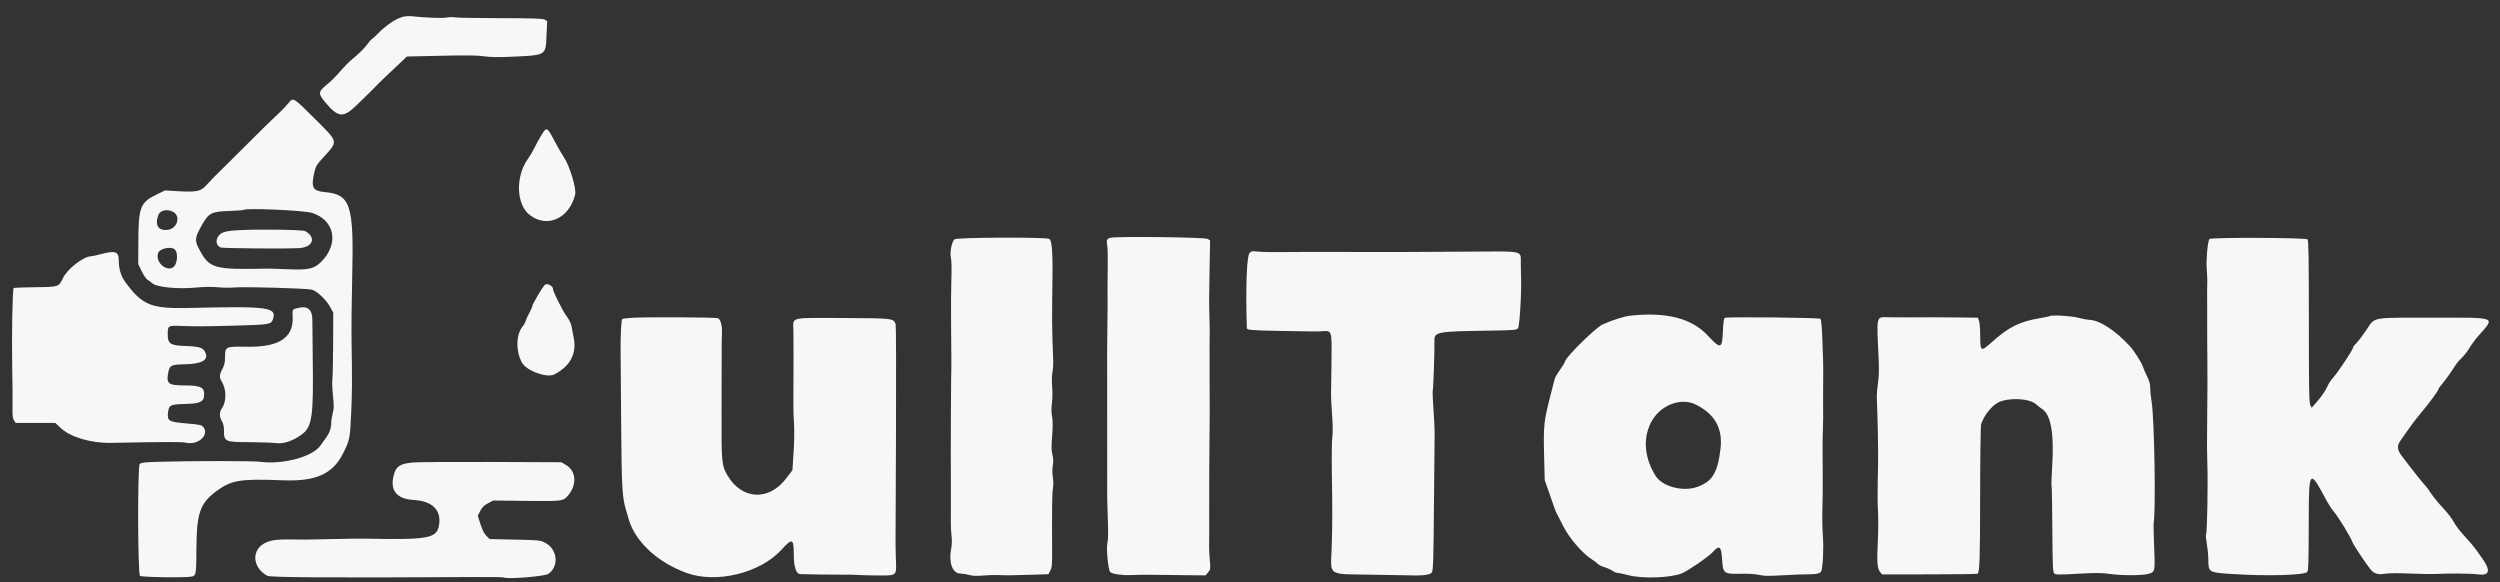 <svg id="svg" version="1.1" xmlns="http://www.w3.org/2000/svg" xmlns:xlink="http://www.w3.org/1999/xlink" width="400" height="93.13" viewBox="0, 0, 400,93.13"><rect x="0" y="0" width="400" height="93.13" fill="#333333" stroke="none"/><g id="svgg"><path id="path1" d="M64.549 2.669 C 63.446 2.896,61.691 4.076,60.333 5.502 C 60.012 5.838,59.632 6.182,59.489 6.265 C 59.345 6.349,58.993 6.754,58.707 7.167 C 58.421 7.579,57.611 8.404,56.907 9.000 C 55.593 10.112,55.501 10.205,54.089 11.809 C 53.634 12.327,52.866 13.072,52.382 13.466 C 50.890 14.682,50.857 14.943,52.017 16.337 C 54.110 18.853,54.936 18.923,57.125 16.768 C 57.974 15.933,58.911 15.017,59.209 14.733 C 59.506 14.449,60.026 13.924,60.364 13.566 C 60.702 13.209,61.546 12.392,62.240 11.750 C 62.935 11.108,63.859 10.237,64.293 9.814 L 65.083 9.044 70.584 8.921 C 74.629 8.830,76.436 8.852,77.417 9.002 C 78.300 9.137,79.593 9.170,81.250 9.100 C 87.545 8.832,87.290 8.975,87.444 5.644 L 87.550 3.372 87.150 3.144 C 86.831 2.963,85.380 2.914,80.000 2.905 C 76.287 2.898,73.025 2.841,72.750 2.776 C 72.475 2.712,71.892 2.727,71.454 2.809 C 70.754 2.941,68.020 2.837,65.921 2.600 C 65.552 2.558,64.935 2.589,64.549 2.669 M46.144 16.513 C 45.836 16.887,45.329 17.431,45.018 17.721 C 43.710 18.943,41.310 21.286,39.833 22.782 C 38.962 23.664,37.425 25.192,36.417 26.178 C 34.399 28.151,33.957 28.600,32.938 29.709 C 32.092 30.630,31.426 30.760,28.431 30.587 L 26.408 30.471 25.162 31.069 C 22.430 32.382,22.154 33.082,22.132 38.767 L 22.119 42.250 22.663 43.384 C 22.975 44.035,23.393 44.634,23.645 44.790 C 23.886 44.939,24.236 45.196,24.423 45.360 C 25.105 45.959,28.511 46.283,31.316 46.015 C 32.707 45.883,33.895 45.864,34.833 45.961 C 35.612 46.042,36.775 46.059,37.417 45.999 C 39.052 45.847,49.112 46.128,49.900 46.347 C 50.749 46.584,52.194 47.956,52.830 49.130 L 53.324 50.043 53.302 54.996 C 53.289 57.720,53.234 60.279,53.178 60.683 C 53.122 61.086,53.167 62.265,53.276 63.302 C 53.443 64.875,53.437 65.340,53.238 66.102 C 53.107 66.605,53.000 67.301,53.000 67.650 C 53.000 68.467,52.724 69.265,52.182 70.015 C 51.945 70.344,51.525 70.927,51.250 71.312 C 49.962 73.114,45.227 74.372,41.583 73.881 C 40.461 73.730,30.231 73.738,25.104 73.894 C 23.108 73.955,22.572 74.023,22.354 74.241 C 21.992 74.604,22.034 91.764,22.398 92.134 C 22.627 92.365,29.851 92.461,30.717 92.243 C 31.375 92.078,31.412 91.843,31.428 87.750 C 31.450 82.194,32.005 80.553,34.496 78.680 C 36.988 76.806,38.319 76.579,45.250 76.848 C 50.553 77.054,53.232 75.854,54.906 72.522 C 55.945 70.453,56.010 70.130,56.186 66.167 C 56.344 62.612,56.351 61.245,56.249 54.333 C 56.220 52.362,56.265 47.895,56.350 44.406 C 56.634 32.713,56.113 31.105,51.917 30.727 C 50.076 30.562,49.756 29.993,50.252 27.766 C 50.516 26.576,50.608 26.416,51.709 25.207 C 54.151 22.525,54.218 22.829,50.346 18.974 C 46.867 15.510,46.938 15.551,46.144 16.513 M86.627 21.625 C 86.304 22.152,85.797 23.071,85.501 23.667 C 85.205 24.262,84.787 24.985,84.572 25.272 C 82.438 28.115,82.542 32.705,84.779 34.413 C 87.561 36.537,91.048 34.974,92.021 31.167 C 92.265 30.214,91.176 26.590,90.208 25.134 C 89.885 24.648,89.284 23.613,88.874 22.833 C 87.500 20.230,87.486 20.222,86.627 21.625 M49.950 34.069 C 53.617 35.250,54.282 39.069,51.325 41.958 C 50.245 43.013,49.301 43.219,46.167 43.083 C 44.654 43.018,43.079 42.971,42.667 42.980 C 34.170 43.156,33.518 42.969,31.872 39.880 C 31.126 38.481,31.166 38.047,32.217 36.166 C 33.399 34.048,33.752 33.860,36.743 33.751 C 37.920 33.708,38.921 33.635,38.968 33.588 C 39.314 33.242,48.652 33.651,49.950 34.069 M27.654 33.877 C 28.997 34.563,28.383 36.617,26.785 36.782 C 25.298 36.935,24.733 35.996,25.344 34.389 C 25.629 33.638,26.714 33.398,27.654 33.877 M37.750 36.856 C 35.857 36.991,35.274 37.208,34.842 37.939 C 34.462 38.583,34.657 39.309,35.286 39.595 C 35.611 39.743,46.040 39.824,47.910 39.694 C 50.095 39.541,50.631 37.965,48.833 36.981 C 48.380 36.733,40.707 36.647,37.750 36.856 M177.685 38.042 C 177.085 38.197,176.998 38.415,177.162 39.346 C 177.233 39.752,177.267 41.358,177.237 42.917 C 177.207 44.475,177.195 46.538,177.209 47.500 C 177.223 48.462,177.211 50.525,177.183 52.083 C 177.155 53.642,177.138 55.254,177.145 55.667 C 177.156 56.237,177.159 73.349,177.150 79.667 C 177.149 80.171,177.198 81.846,177.258 83.390 C 177.331 85.258,177.306 86.429,177.184 86.890 C 176.972 87.686,177.311 91.211,177.630 91.530 C 177.950 91.850,179.534 92.075,181.000 92.009 C 181.779 91.974,182.979 91.953,183.667 91.961 C 184.354 91.969,186.709 91.996,188.899 92.019 L 192.881 92.062 193.293 91.583 C 193.692 91.119,193.700 91.056,193.567 89.594 C 193.491 88.763,193.442 87.746,193.459 87.333 C 193.476 86.921,193.485 86.058,193.478 85.417 C 193.472 84.775,193.467 83.725,193.468 83.083 C 193.471 76.538,193.484 73.141,193.513 70.750 C 193.560 66.808,193.563 65.699,193.537 60.667 C 193.525 58.237,193.521 55.875,193.528 55.417 C 193.566 52.995,193.564 52.296,193.516 51.000 C 193.439 48.957,193.443 47.276,193.537 42.614 L 193.620 38.477 193.245 38.231 C 192.831 37.960,178.665 37.787,177.685 38.042 M152.713 38.292 C 152.266 38.693,151.934 40.465,152.151 41.291 C 152.248 41.660,152.276 43.080,152.219 44.750 C 152.165 46.308,152.145 49.533,152.174 51.917 C 152.233 56.847,152.235 59.145,152.184 60.583 C 152.165 61.133,152.146 63.721,152.142 66.333 C 152.139 68.946,152.133 71.683,152.128 72.417 C 152.123 73.150,152.129 75.813,152.142 78.333 C 152.154 80.854,152.152 83.292,152.137 83.750 C 152.123 84.208,152.171 85.081,152.245 85.690 C 152.332 86.413,152.308 87.169,152.175 87.870 C 151.769 90.026,152.406 91.738,153.626 91.765 C 153.997 91.774,154.647 91.878,155.072 91.997 C 155.621 92.151,156.263 92.176,157.297 92.085 C 158.096 92.014,159.275 91.982,159.917 92.014 C 161.114 92.074,161.418 92.070,165.417 91.947 L 167.750 91.875 168.051 91.312 C 168.301 90.844,168.349 90.361,168.340 88.417 C 168.304 81.206,168.334 78.839,168.467 78.145 C 168.558 77.677,168.553 76.981,168.455 76.373 C 168.354 75.745,168.351 75.037,168.448 74.474 C 168.559 73.831,168.542 73.340,168.388 72.746 C 168.221 72.103,168.210 71.438,168.341 69.780 C 168.460 68.280,168.457 67.346,168.330 66.650 C 168.208 65.976,168.202 65.270,168.311 64.454 C 168.400 63.786,168.415 62.644,168.345 61.889 C 168.273 61.109,168.289 60.113,168.383 59.556 C 168.561 58.504,168.561 58.556,168.397 54.500 C 168.336 52.987,168.315 50.137,168.351 48.167 C 168.490 40.568,168.385 38.479,167.854 38.222 C 167.217 37.914,153.060 37.979,152.713 38.292 M353.510 38.241 C 353.230 38.582,352.955 41.648,353.079 43.046 C 353.146 43.800,353.185 44.754,353.166 45.167 C 353.148 45.579,353.137 46.179,353.142 46.500 C 353.147 46.821,353.151 48.508,353.150 50.250 C 353.149 54.393,353.151 55.041,353.178 57.417 C 353.207 60.090,353.200 62.487,353.147 67.417 C 353.104 71.450,353.107 72.014,353.178 74.250 C 353.288 77.721,353.142 85.300,352.959 85.600 C 352.909 85.682,352.968 86.313,353.092 87.000 C 353.215 87.688,353.321 88.775,353.327 89.417 C 353.347 91.575,353.373 91.592,356.907 91.829 C 362.616 92.212,368.827 92.043,369.173 91.495 C 369.354 91.210,369.382 90.081,369.402 82.467 C 369.421 75.334,369.594 75.129,371.926 79.500 C 372.440 80.462,373.065 81.475,373.316 81.750 C 374.058 82.565,376.159 85.989,376.404 86.785 C 376.513 87.135,378.657 90.352,379.286 91.107 C 379.857 91.793,380.482 91.981,381.583 91.799 C 382.199 91.697,383.706 91.684,385.500 91.764 C 387.104 91.835,389.017 91.866,389.750 91.831 C 392.089 91.722,395.384 91.754,396.417 91.897 C 398.350 92.164,398.582 91.331,397.138 89.306 C 396.833 88.878,396.358 88.212,396.083 87.825 C 395.808 87.438,395.011 86.509,394.311 85.760 C 393.611 85.011,392.832 83.989,392.581 83.490 C 392.330 82.992,391.583 82.015,390.921 81.320 C 390.259 80.626,389.393 79.576,388.997 78.987 C 388.600 78.398,388.230 77.879,388.175 77.833 C 387.971 77.662,386.512 75.878,385.721 74.833 C 385.271 74.237,384.624 73.388,384.284 72.946 C 383.535 71.970,383.482 71.304,384.087 70.485 C 384.319 70.172,384.900 69.341,385.379 68.637 C 385.858 67.933,386.810 66.699,387.494 65.895 C 388.712 64.465,390.167 62.468,390.167 62.226 C 390.167 62.160,390.456 61.761,390.811 61.341 C 391.165 60.921,391.746 60.138,392.102 59.602 C 392.459 59.066,392.869 58.448,393.015 58.229 C 393.161 58.010,393.573 57.548,393.932 57.203 C 394.290 56.857,394.828 56.159,395.127 55.652 C 395.426 55.144,396.028 54.322,396.466 53.823 C 399.286 50.610,399.815 50.825,389.094 50.827 C 379.198 50.829,380.047 50.669,378.616 52.802 C 378.021 53.690,377.301 54.637,377.017 54.906 C 376.733 55.175,376.500 55.481,376.500 55.586 C 376.500 55.926,374.023 59.659,373.240 60.500 C 372.941 60.821,372.575 61.379,372.427 61.740 C 372.129 62.465,371.402 63.515,370.481 64.551 L 369.878 65.228 369.647 64.822 C 369.456 64.487,369.417 62.187,369.417 51.467 C 369.417 41.061,369.374 38.474,369.200 38.300 C 368.918 38.018,353.739 37.961,353.510 38.241 M28.074 40.037 C 28.399 40.502,28.407 41.500,28.092 42.255 C 27.402 43.905,24.818 42.365,25.268 40.572 C 25.486 39.701,27.561 39.306,28.074 40.037 M199.924 40.491 C 199.472 40.991,199.290 46.113,199.496 52.530 C 199.505 52.791,200.397 52.864,204.548 52.941 C 210.334 53.049,210.603 53.051,211.647 52.989 C 213.126 52.901,213.099 52.803,213.036 58.179 C 213.007 60.693,212.974 62.975,212.964 63.250 C 212.954 63.525,213.031 64.920,213.134 66.351 C 213.255 68.019,213.268 69.304,213.170 69.934 C 213.086 70.475,213.054 73.129,213.098 75.833 C 213.196 81.815,213.187 84.427,213.055 87.939 C 212.896 92.182,212.373 91.844,219.250 91.947 C 222.092 91.989,224.679 92.034,225.000 92.047 C 227.495 92.146,228.825 92.001,229.087 91.601 C 229.315 91.253,229.359 89.848,229.434 80.559 C 229.481 74.706,229.531 69.617,229.544 69.250 C 229.557 68.883,229.475 67.249,229.362 65.618 C 229.248 63.987,229.193 62.592,229.238 62.519 C 229.328 62.375,229.552 55.882,229.509 54.692 C 229.451 53.078,229.693 53.028,238.243 52.903 C 242.159 52.845,242.597 52.810,242.873 52.535 C 243.153 52.254,243.487 46.320,243.358 43.917 C 243.343 43.642,243.328 42.798,243.325 42.043 C 243.318 40.063,243.923 40.193,235.083 40.262 C 226.666 40.328,219.760 40.343,213.083 40.311 C 210.517 40.298,207.029 40.308,205.333 40.333 C 203.637 40.358,201.800 40.323,201.249 40.255 C 200.351 40.145,200.216 40.169,199.924 40.491 M16.083 40.678 C 15.442 40.851,14.767 40.995,14.583 40.998 C 13.365 41.018,10.762 43.041,10.064 44.513 C 9.397 45.916,9.412 45.911,5.603 45.952 C 3.781 45.972,2.243 46.035,2.186 46.091 C 1.995 46.282,1.859 53.548,1.953 58.583 C 2.004 61.333,2.029 64.317,2.008 65.215 C 1.978 66.483,2.030 66.937,2.239 67.256 L 2.508 67.667 5.680 67.667 L 8.853 67.667 9.718 68.484 C 11.242 69.924,14.551 70.912,17.667 70.857 C 27.535 70.684,29.006 70.682,29.794 70.844 C 31.729 71.242,33.539 69.576,32.529 68.328 C 32.255 67.989,31.983 67.931,29.833 67.750 C 27.024 67.513,26.732 67.344,26.880 66.037 C 27.018 64.810,27.228 64.701,29.586 64.638 C 31.894 64.577,32.531 64.323,32.638 63.422 C 32.807 61.990,32.231 61.667,29.508 61.667 C 26.910 61.667,26.565 61.384,26.930 59.557 C 27.153 58.443,27.386 58.331,29.586 58.287 C 32.291 58.232,33.403 57.601,32.868 56.425 C 32.501 55.621,31.953 55.436,29.724 55.362 C 27.225 55.278,26.831 55.017,26.836 53.446 C 26.840 52.113,26.898 52.074,28.786 52.141 C 31.588 52.240,32.117 52.238,37.417 52.104 C 42.971 51.963,43.386 51.900,43.649 51.145 C 44.345 49.150,43.079 48.971,30.397 49.271 C 24.162 49.418,22.775 48.860,20.015 45.090 C 19.353 44.186,19.000 42.986,19.000 41.636 C 19.000 40.229,18.436 40.044,16.083 40.678 M87.125 45.625 C 86.677 46.127,85.167 48.709,85.167 48.972 C 85.167 49.110,84.953 49.604,84.692 50.070 C 84.431 50.536,84.171 51.109,84.114 51.344 C 84.056 51.579,83.859 51.945,83.675 52.156 C 82.566 53.436,82.484 56.102,83.496 57.993 C 84.206 59.320,87.481 60.527,88.689 59.908 C 91.245 58.598,92.322 56.533,91.783 53.975 C 91.641 53.301,91.480 52.478,91.425 52.145 C 91.370 51.812,91.105 51.235,90.835 50.862 C 90.565 50.490,90.211 49.933,90.047 49.624 C 89.078 47.797,88.500 46.557,88.500 46.308 C 88.500 45.711,87.494 45.212,87.125 45.625 M47.375 49.353 C 46.782 49.524,46.777 49.537,46.827 50.768 C 46.959 54.023,44.648 55.544,39.676 55.476 C 35.972 55.425,36.007 55.407,36.002 57.335 C 36.001 57.991,35.881 58.476,35.583 59.035 C 35.083 59.974,35.064 60.376,35.485 61.064 C 36.244 62.304,36.255 64.273,35.508 65.322 C 35.076 65.928,35.073 66.672,35.499 67.371 C 35.719 67.731,35.832 68.211,35.833 68.784 C 35.834 70.687,35.929 70.732,40.000 70.750 C 41.787 70.758,43.677 70.825,44.200 70.900 C 45.329 71.062,46.855 70.554,48.223 69.561 C 49.950 68.307,50.174 66.786,50.035 57.250 C 49.996 54.592,49.972 51.967,49.981 51.417 C 50.013 49.440,49.228 48.818,47.375 49.353 M260.917 50.497 C 259.902 50.605,258.070 51.179,256.417 51.908 C 255.356 52.376,250.612 57.033,250.421 57.794 C 250.366 58.011,249.984 58.652,249.571 59.219 C 249.158 59.786,248.782 60.438,248.735 60.667 C 248.688 60.896,248.396 62.058,248.084 63.250 C 247.028 67.292,246.939 68.105,247.052 72.707 L 247.154 76.831 247.764 78.540 C 248.100 79.481,248.483 80.587,248.616 81.000 C 248.749 81.412,248.941 81.900,249.042 82.083 C 249.144 82.267,249.637 83.229,250.139 84.223 C 251.111 86.146,253.226 88.582,254.752 89.537 C 255.120 89.767,255.523 90.077,255.647 90.227 C 255.772 90.376,256.242 90.608,256.692 90.742 C 257.143 90.876,257.727 91.139,257.990 91.326 C 258.253 91.513,258.627 91.667,258.822 91.667 C 259.016 91.667,259.792 91.831,260.546 92.032 C 262.748 92.618,267.357 92.459,269.094 91.736 C 270.129 91.305,273.397 89.054,274.061 88.314 C 275.086 87.172,275.393 87.389,275.521 89.347 C 275.683 91.832,275.712 91.853,278.750 91.800 C 279.830 91.780,280.953 91.858,281.482 91.989 C 282.191 92.164,282.967 92.177,285.149 92.050 C 286.671 91.961,288.479 91.889,289.167 91.889 C 290.691 91.891,291.262 91.760,291.408 91.379 C 291.670 90.696,291.810 87.597,291.662 85.774 C 291.576 84.718,291.541 82.781,291.584 81.469 C 291.628 80.157,291.652 77.846,291.637 76.333 C 291.594 71.937,291.599 70.333,291.659 69.000 C 291.709 67.881,291.727 65.444,291.694 64.333 C 291.687 64.104,291.692 62.754,291.705 61.333 C 291.733 58.358,291.731 58.263,291.575 54.212 C 291.499 52.213,291.392 51.117,291.262 51.010 C 291.025 50.814,276.270 50.667,275.959 50.858 C 275.818 50.945,275.723 51.639,275.667 52.985 C 275.546 55.874,275.345 55.926,273.189 53.634 C 270.641 50.925,266.614 49.896,260.917 50.497 M327.978 50.578 C 327.935 50.620,327.192 50.774,326.325 50.919 C 323.113 51.457,321.369 52.336,318.621 54.803 C 316.925 56.326,316.833 56.268,316.833 53.660 C 316.833 52.683,316.751 51.647,316.650 51.358 L 316.467 50.833 313.525 50.796 C 311.907 50.776,310.208 50.763,309.750 50.767 C 308.063 50.784,303.546 50.784,302.309 50.767 C 300.099 50.737,300.246 50.138,300.596 57.722 C 300.660 59.110,300.619 60.367,300.480 61.305 C 300.362 62.100,300.275 63.050,300.287 63.417 C 300.299 63.783,300.348 65.283,300.396 66.750 C 300.516 70.392,300.530 73.900,300.437 77.113 C 300.394 78.596,300.412 80.696,300.478 81.779 C 300.544 82.863,300.531 85.087,300.449 86.721 C 300.285 89.975,300.362 90.959,300.822 91.527 L 301.126 91.903 308.727 91.898 C 312.908 91.896,316.373 91.849,316.429 91.794 C 316.745 91.477,316.811 89.397,316.821 79.433 C 316.827 73.374,316.898 68.190,316.977 67.912 C 317.355 66.595,318.589 64.996,319.672 64.420 C 321.296 63.556,324.733 63.712,325.792 64.698 C 326.044 64.932,326.461 65.258,326.719 65.421 C 328.146 66.327,328.680 69.340,328.348 74.613 C 328.249 76.188,328.205 77.575,328.251 77.697 C 328.296 77.818,328.352 80.970,328.375 84.703 C 328.412 90.526,328.454 91.525,328.672 91.743 C 328.897 91.968,329.339 91.975,332.451 91.801 C 335.361 91.638,336.261 91.644,337.613 91.835 C 339.448 92.094,342.693 92.096,343.651 91.838 C 344.829 91.520,344.830 91.516,344.667 87.590 C 344.587 85.671,344.552 83.909,344.589 83.675 C 344.943 81.454,344.700 66.994,344.264 64.333 C 344.137 63.554,344.034 62.538,344.036 62.076 C 344.039 61.471,343.900 60.957,343.543 60.243 C 343.269 59.697,342.952 58.961,342.838 58.609 C 342.630 57.966,341.423 56.081,340.766 55.373 C 338.351 52.766,335.856 51.175,334.168 51.164 C 333.938 51.162,333.188 51.014,332.500 50.833 C 331.358 50.534,328.200 50.355,327.978 50.578 M101.388 50.833 C 100.456 50.879,99.634 50.976,99.562 51.049 C 99.394 51.217,99.269 53.676,99.297 56.250 C 99.309 57.350,99.350 62.600,99.387 67.917 C 99.455 77.504,99.560 79.536,100.076 81.292 C 100.218 81.773,100.436 82.530,100.562 82.975 C 101.600 86.652,105.179 89.986,109.917 91.691 C 114.643 93.392,121.625 91.683,124.989 88.002 C 126.781 86.041,126.998 86.120,127.004 88.734 C 127.008 90.716,127.371 91.818,128.034 91.855 C 128.883 91.902,133.187 91.959,134.750 91.943 C 135.667 91.934,136.867 91.959,137.417 91.998 C 137.967 92.038,139.408 92.073,140.619 92.077 C 143.493 92.085,143.441 92.131,143.350 89.702 C 143.314 88.720,143.286 87.354,143.288 86.667 C 143.290 85.979,143.323 77.954,143.360 68.833 C 143.397 59.712,143.373 52.085,143.305 51.884 C 142.983 50.927,142.921 50.920,134.902 50.882 C 126.197 50.842,126.897 50.665,126.948 52.892 C 126.973 54.015,126.969 59.172,126.938 64.917 C 126.935 65.558,126.983 66.871,127.046 67.833 C 127.109 68.796,127.076 70.854,126.973 72.408 L 126.785 75.233 125.762 76.575 C 123.017 80.175,118.756 79.979,116.448 76.147 C 115.461 74.508,115.419 74.072,115.450 65.750 C 115.479 57.933,115.482 56.032,115.470 54.917 C 115.465 54.550,115.485 53.800,115.514 53.250 C 115.572 52.118,115.288 51.088,114.867 50.908 C 114.540 50.768,103.918 50.709,101.388 50.833 M271.349 64.742 C 274.397 66.273,275.667 68.557,275.280 71.813 C 274.824 75.654,273.981 77.036,271.563 77.906 C 269.302 78.720,265.984 77.858,264.926 76.181 C 263.139 73.351,262.839 70.310,264.092 67.725 C 265.465 64.893,268.866 63.495,271.349 64.742 M66.082 73.998 C 64.177 74.163,63.462 74.564,63.106 75.667 C 62.247 78.329,63.329 79.838,66.215 79.998 C 69.186 80.163,70.650 81.630,70.244 84.036 C 69.888 86.143,68.538 86.390,58.500 86.184 C 57.813 86.170,55.487 86.198,53.333 86.248 C 51.179 86.297,49.267 86.336,49.083 86.333 C 44.407 86.263,43.697 86.313,42.604 86.785 C 40.199 87.823,40.278 90.735,42.750 92.120 C 43.244 92.397,52.267 92.452,76.367 92.325 C 78.631 92.313,80.551 92.345,80.634 92.397 C 81.137 92.707,87.149 92.222,87.731 91.824 C 89.471 90.635,89.215 87.890,87.269 86.869 C 86.429 86.429,86.357 86.421,82.386 86.336 L 78.355 86.250 77.844 85.761 C 77.496 85.427,77.192 84.837,76.887 83.900 L 76.440 82.528 76.845 81.744 C 77.153 81.148,77.450 80.854,78.083 80.521 L 78.917 80.083 84.213 80.143 C 90.095 80.210,90.148 80.202,90.983 79.162 C 92.338 77.477,92.154 75.328,90.576 74.403 L 89.820 73.960 78.702 73.914 C 72.587 73.889,66.908 73.926,66.082 73.998 " stroke="none" fill="#f7f7f7" fill-rule="evenodd"></path></g></svg>